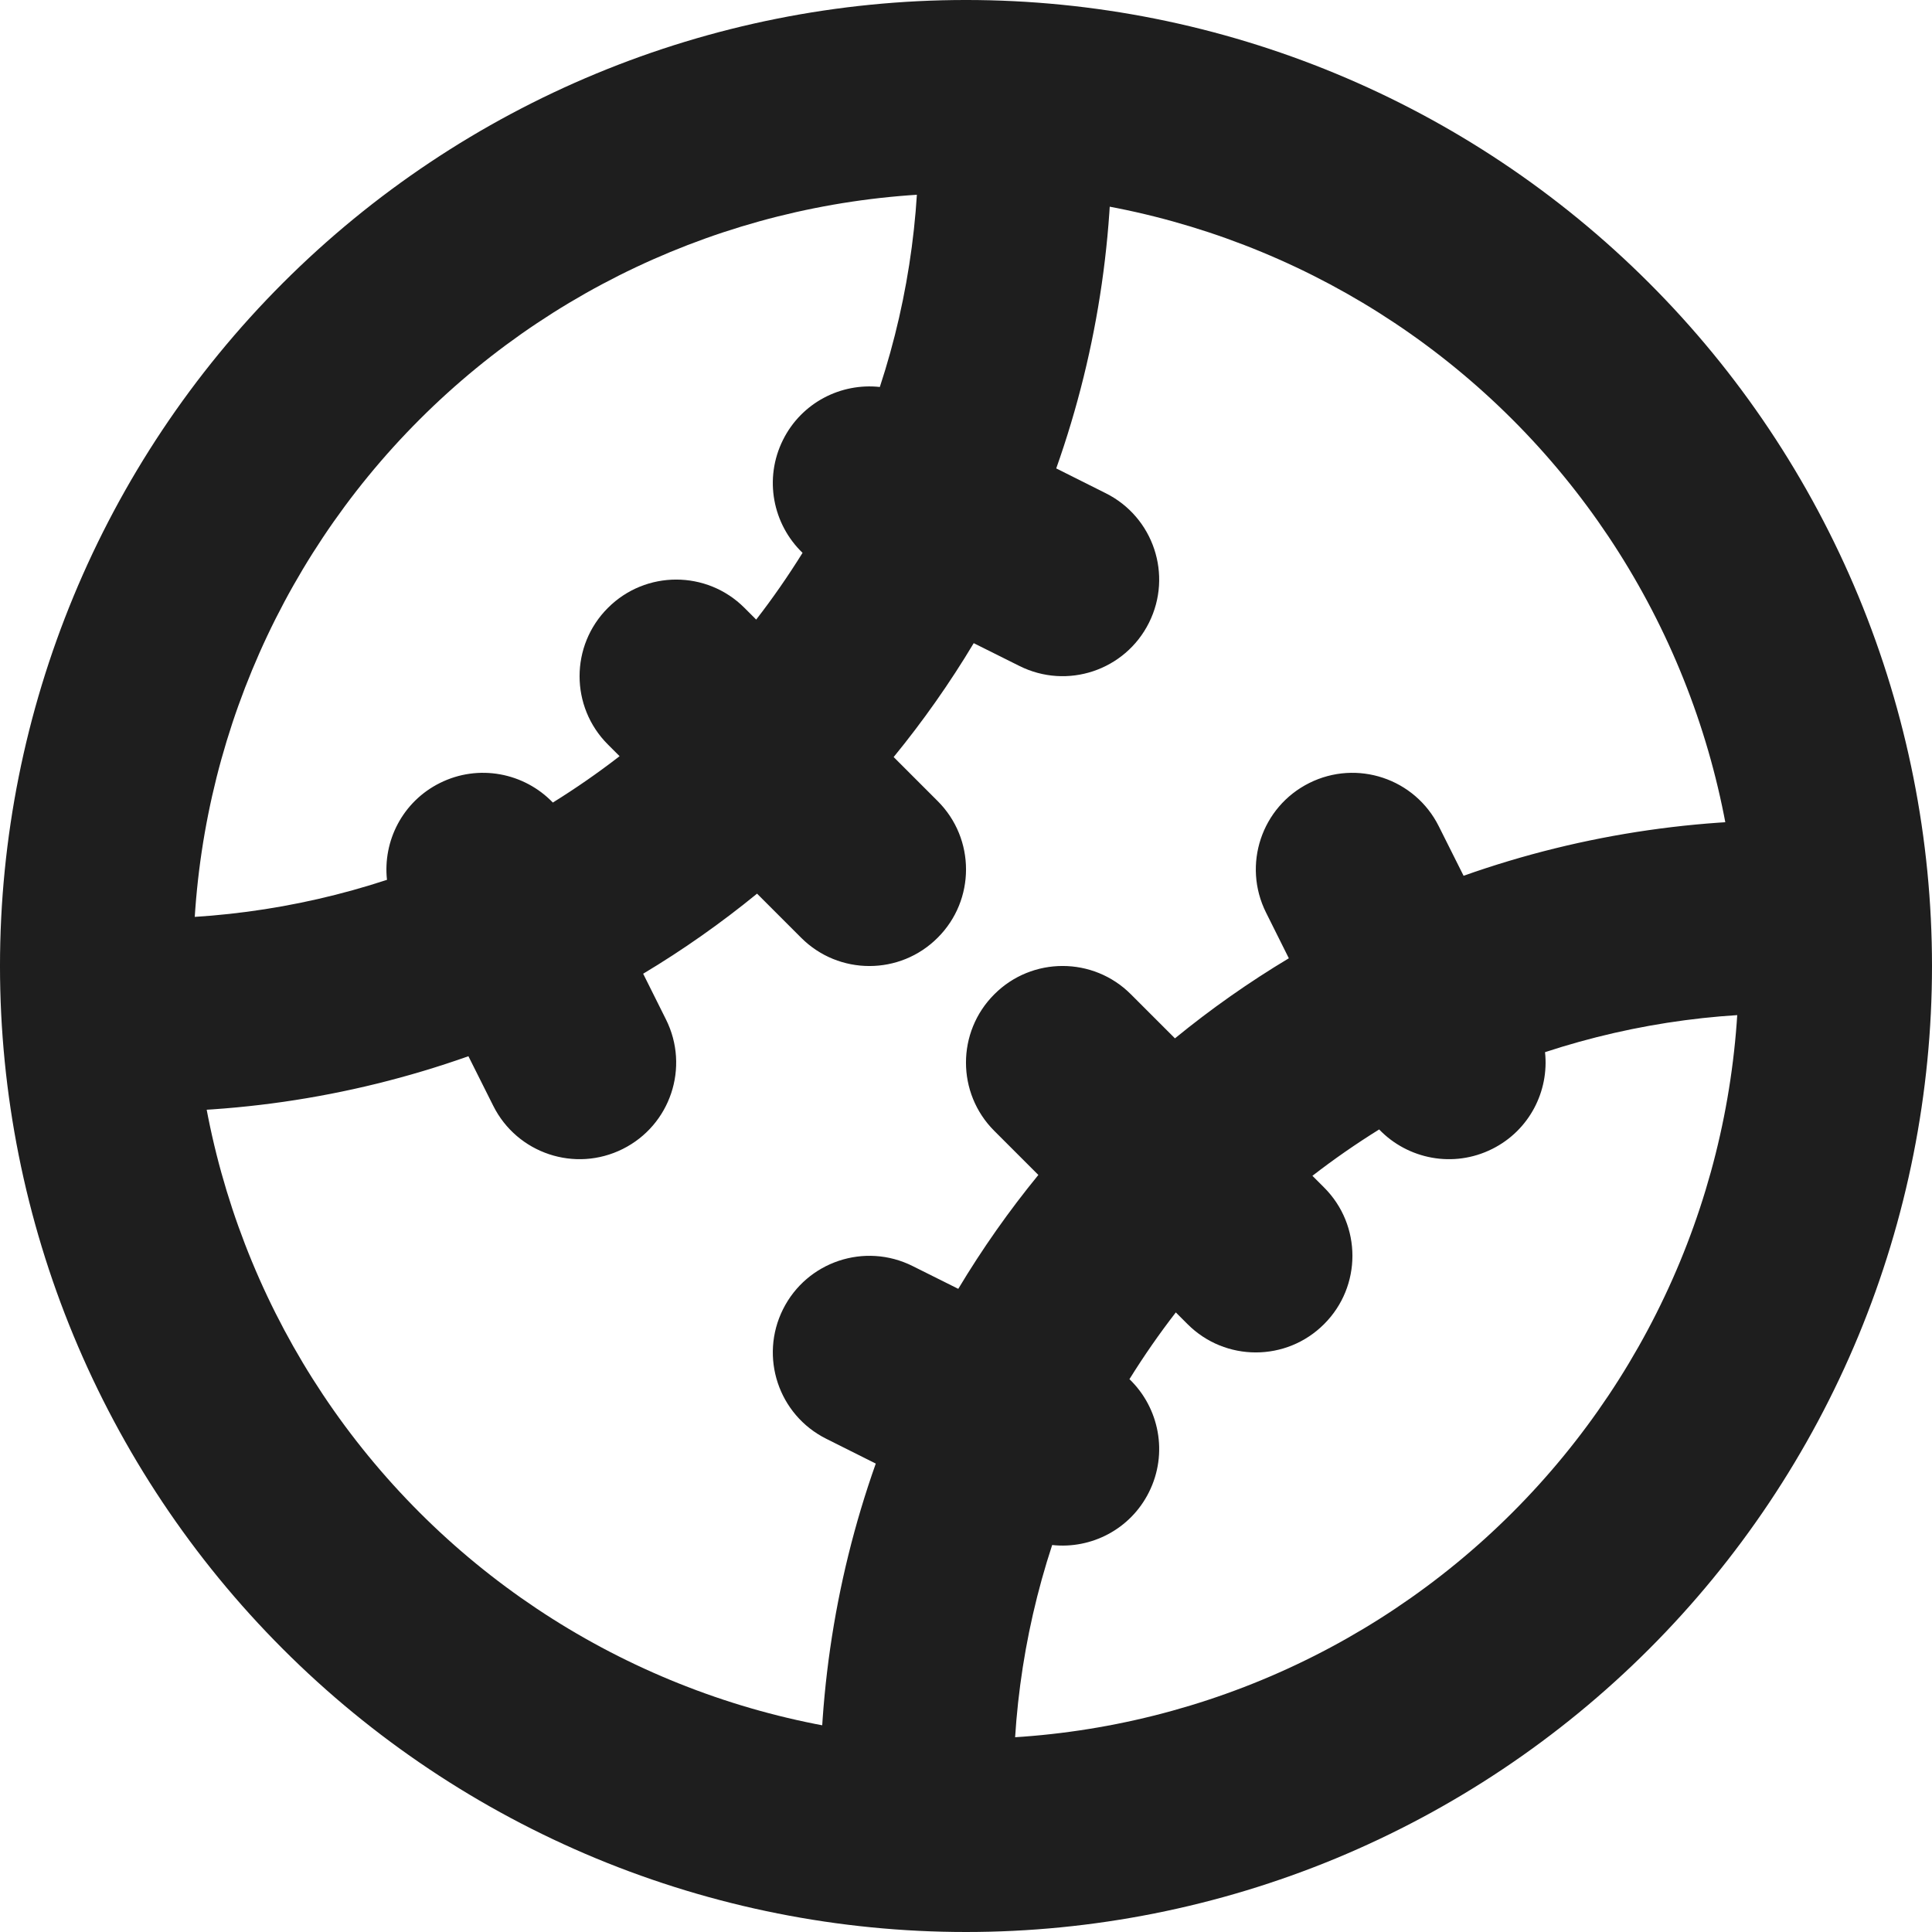 <svg width="20" height="20" viewBox="0 0 20 20" fill="none" xmlns="http://www.w3.org/2000/svg">
<g id="Group">
<path id="Vector (Stroke)" fill-rule="evenodd" clip-rule="evenodd" d="M2.929 2.929C4.804 1.054 7.348 -6.10352e-05 10 -6.10352e-05C12.652 -6.10352e-05 15.196 1.054 17.071 2.929C18 3.857 18.736 4.96 19.239 6.173C19.741 7.386 20 8.687 20 10C20 11.313 19.741 12.614 19.239 13.827C18.736 15.04 18 16.142 17.071 17.071C16.142 18 15.04 18.736 13.827 19.239C12.614 19.741 11.313 20 10 20C8.687 20 7.386 19.741 6.173 19.239C4.96 18.736 3.857 18 2.929 17.071C1.054 15.196 -6.10352e-05 12.652 -6.10352e-05 10C-6.10352e-05 7.348 1.054 4.804 2.929 2.929ZM10 2C7.878 2 5.843 2.843 4.343 4.343C2.843 5.843 2 7.878 2 10C2 12.122 2.843 14.157 4.343 15.657C5.086 16.4 5.968 16.989 6.939 17.391C7.909 17.793 8.949 18 10 18C11.051 18 12.091 17.793 13.062 17.391C14.032 16.989 14.914 16.4 15.657 15.657C16.4 14.914 16.989 14.032 17.391 13.062C17.793 12.091 18 11.051 18 10C18 8.949 17.793 7.909 17.391 6.939C16.989 5.968 16.4 5.086 15.657 4.343C14.157 2.843 12.122 2 10 2Z" fill="#1E1E1E"/>
<path id="Vector (Stroke)_2" fill-rule="evenodd" clip-rule="evenodd" d="M10.441 0.021C10.992 -0.009 11.464 0.414 11.493 0.966C11.565 2.285 11.375 3.605 10.934 4.849L11.447 5.106C11.941 5.353 12.141 5.953 11.894 6.447C11.647 6.941 11.047 7.141 10.553 6.894L10.08 6.658C9.833 7.07 9.556 7.464 9.251 7.837L9.707 8.293C10.098 8.683 10.098 9.317 9.707 9.707C9.317 10.098 8.683 10.098 8.293 9.707L7.837 9.251C7.464 9.556 7.07 9.833 6.658 10.08L6.894 10.553C7.141 11.047 6.941 11.647 6.447 11.894C5.953 12.141 5.353 11.941 5.106 11.447L4.849 10.934C3.605 11.375 2.285 11.565 0.966 11.493C0.414 11.464 -0.009 10.992 0.021 10.441C0.051 9.889 0.523 9.466 1.074 9.496C2.068 9.55 3.062 9.418 4.006 9.108C3.962 8.705 4.168 8.298 4.553 8.106C4.955 7.905 5.427 8 5.723 8.308C5.961 8.16 6.192 8 6.414 7.828L6.293 7.707C5.902 7.317 5.902 6.683 6.293 6.293C6.683 5.902 7.317 5.902 7.707 6.293L7.828 6.414C8 6.192 8.16 5.961 8.308 5.723C8 5.427 7.905 4.955 8.106 4.553C8.298 4.168 8.705 3.962 9.108 4.006C9.418 3.062 9.55 2.068 9.496 1.074C9.466 0.523 9.889 0.051 10.441 0.021ZM13.553 8.106C14.047 7.859 14.647 8.059 14.894 8.553L15.151 9.066C16.395 8.625 17.715 8.435 19.034 8.506C19.586 8.536 20.009 9.008 19.979 9.559C19.948 10.111 19.477 10.534 18.926 10.504C17.932 10.45 16.938 10.582 15.994 10.892C16.038 11.295 15.832 11.702 15.447 11.894C15.045 12.095 14.573 12 14.277 11.692C14.039 11.84 13.808 12 13.586 12.172L13.707 12.293C14.098 12.683 14.098 13.317 13.707 13.707C13.317 14.098 12.683 14.098 12.293 13.707L12.172 13.586C12 13.808 11.84 14.039 11.692 14.277C12 14.573 12.095 15.045 11.894 15.447C11.702 15.832 11.295 16.038 10.892 15.994C10.582 16.938 10.45 17.932 10.504 18.926C10.534 19.477 10.111 19.948 9.559 19.979C9.008 20.009 8.536 19.586 8.506 19.034C8.435 17.715 8.625 16.395 9.066 15.151L8.553 14.894C8.059 14.647 7.859 14.047 8.106 13.553C8.353 13.059 8.953 12.859 9.447 13.106L9.92 13.342C10.167 12.93 10.444 12.536 10.749 12.163L10.293 11.707C9.902 11.317 9.902 10.683 10.293 10.293C10.683 9.902 11.317 9.902 11.707 10.293L12.163 10.749C12.536 10.444 12.93 10.167 13.342 9.92L13.106 9.447C12.859 8.953 13.059 8.353 13.553 8.106Z" fill="#1E1E1E"/>
</g>
</svg>
